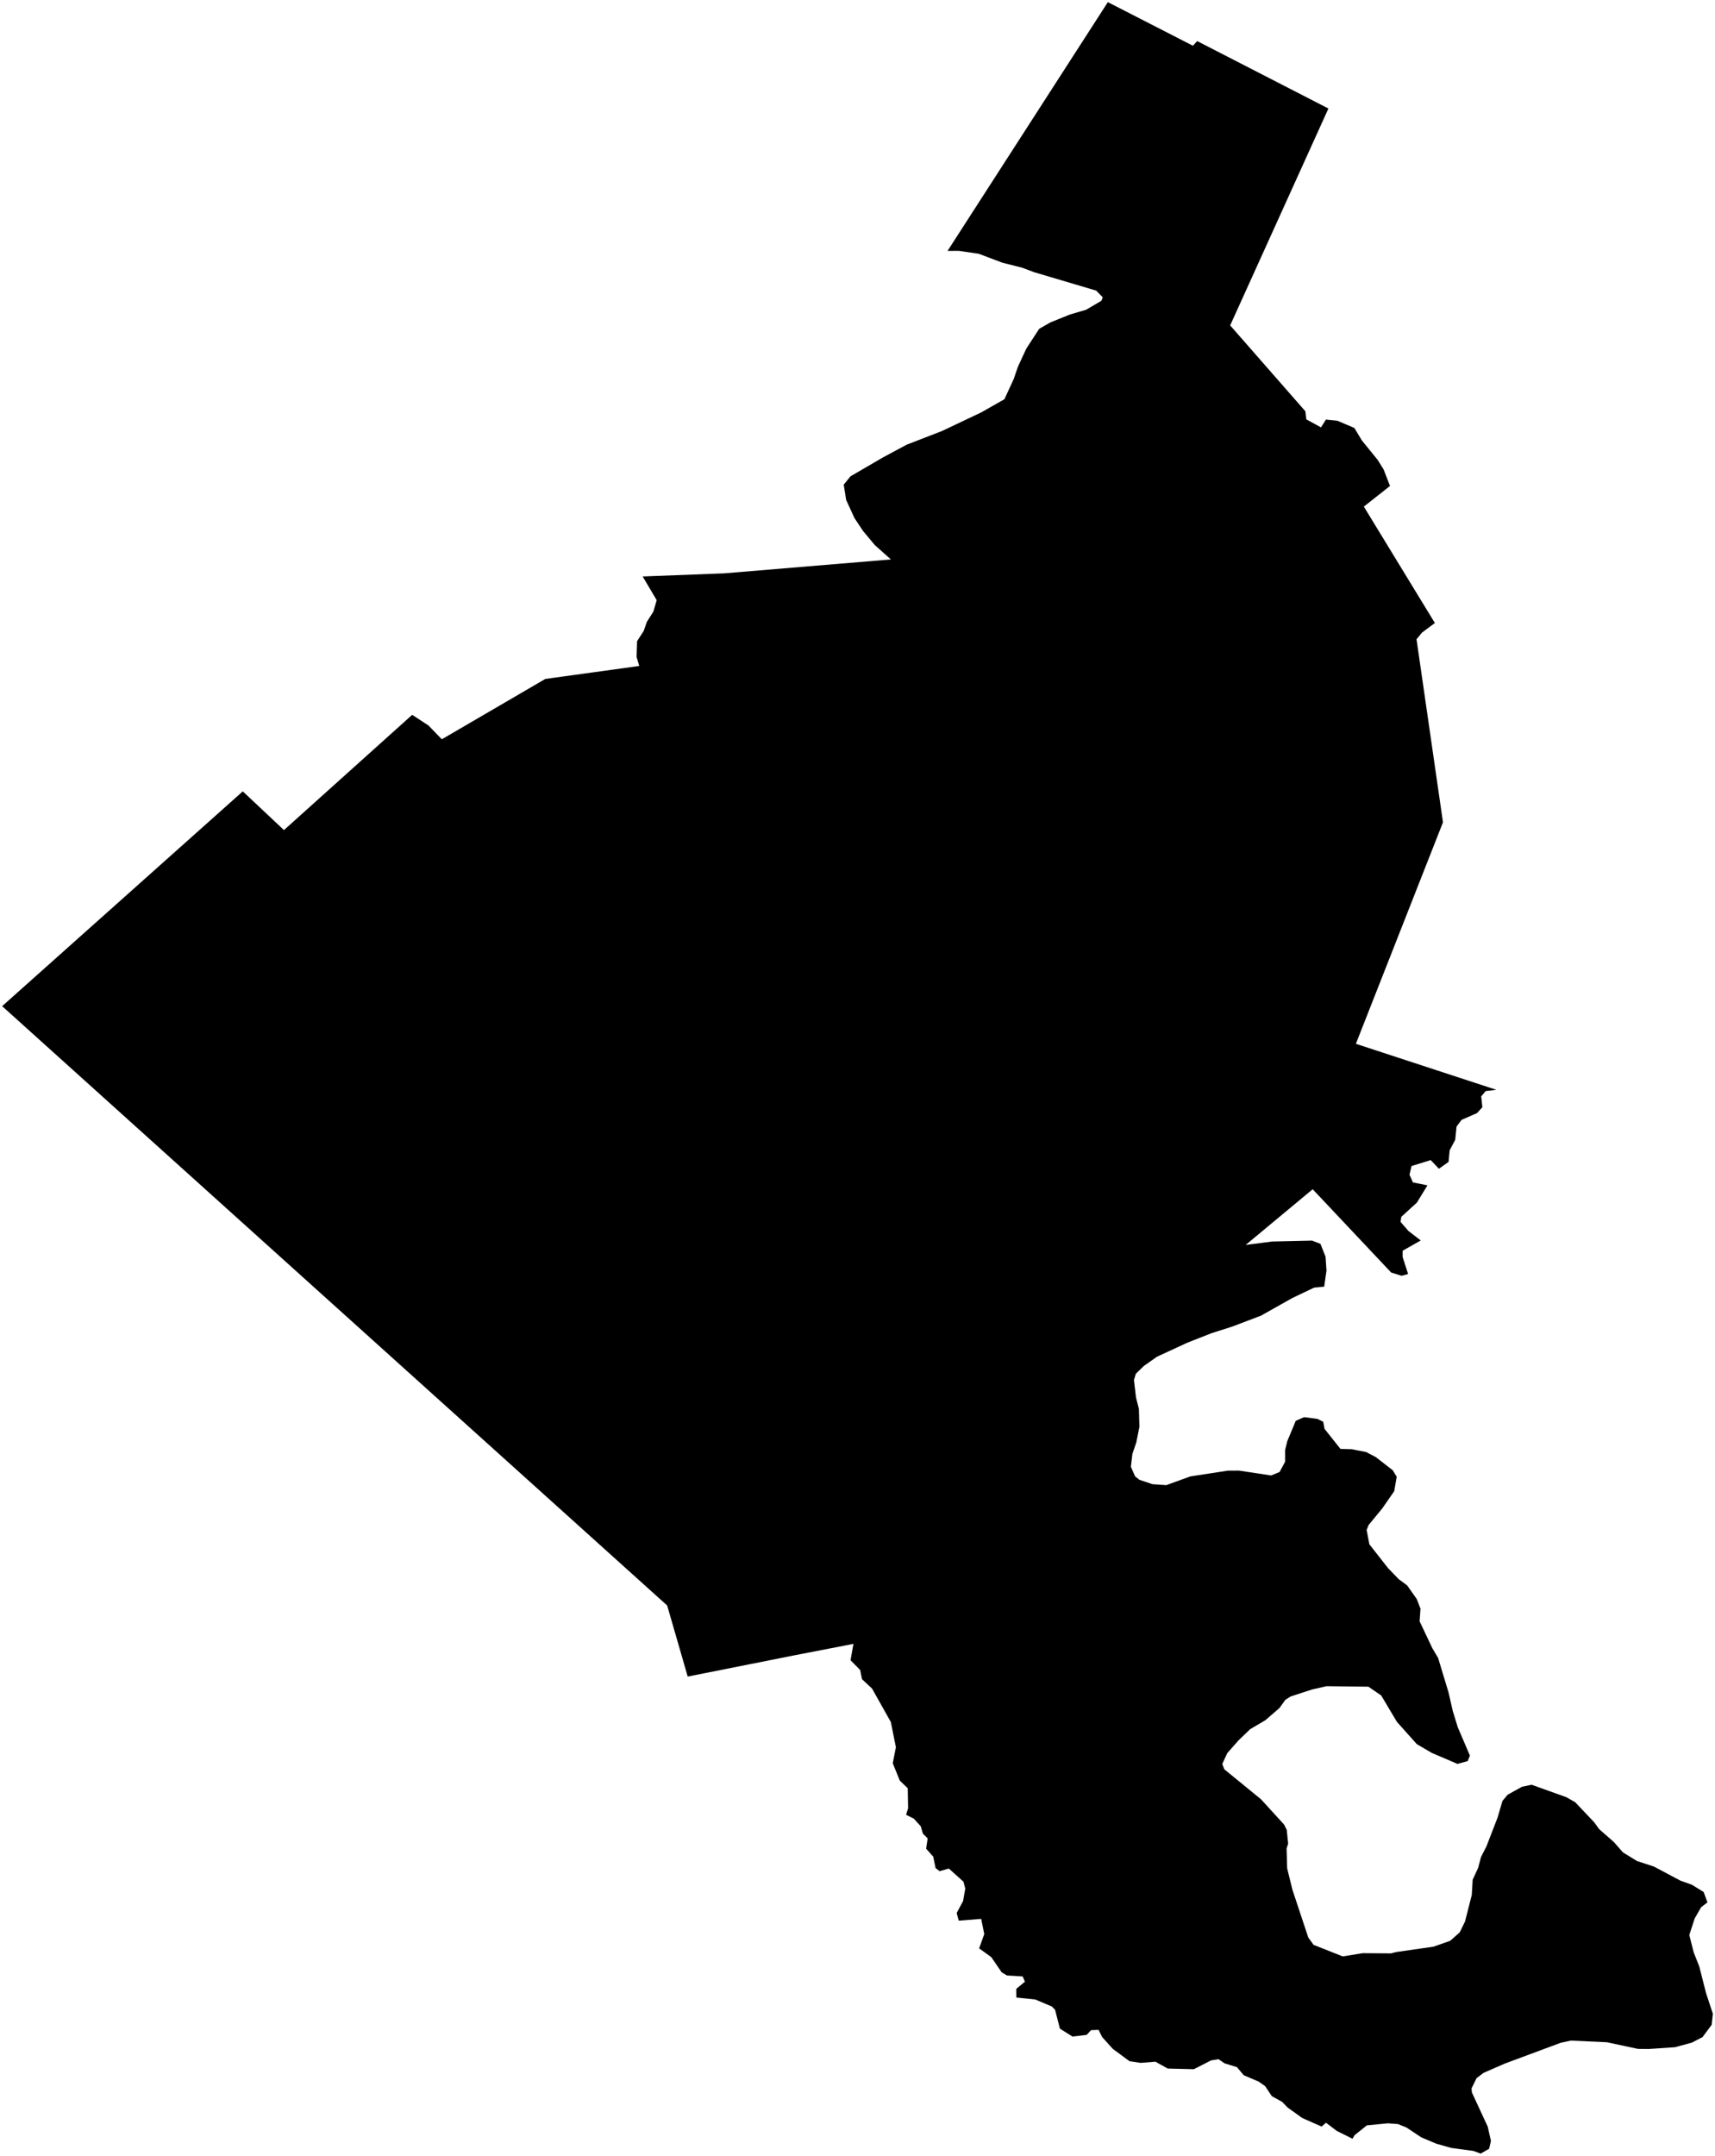 <?xml version="1.0"?>
<svg xmlns="http://www.w3.org/2000/svg" version="1.2" baseProfile="tiny" width="800" height="1005" viewBox="0 0 800 1005" stroke-linecap="round" stroke-linejoin="round">
<g id="4202099">
<path d="M 648.4 226.56 636.19 236.17 669.33 290.45 663.37 294.87 660.77 298.02 673.11 383.36 632.48 486.62 698.01 508.07 693.04 508.65 690.94 511.12 691.48 516.2 688.99 518.92 681.77 522.08 679.44 525.21 678.82 531.37 676.22 536.3 675.72 541.66 671.22 544.87 667.38 540.83 658.44 543.61 657.49 547.66 659.11 551.25 665.87 552.6 660.94 560.65 653.69 567.26 653.29 569.6 656.93 573.81 662.74 578.3 654.3 583.08 654.28 585.99 656.84 593.93 653.81 594.76 648.95 593.26 612.33 554.42 581.07 580.39 593.3 578.8 612.09 578.37 615.96 579.9 618.33 585.86 618.77 592.36 617.7 599.84 612.99 600.29 602.84 605.13 588.21 613.36 574.85 618.43 565.09 621.55 553.92 625.94 539.76 632.47 533.59 636.79 529.84 640.44 528.96 643.32 529.91 651.5 531.27 656.83 531.5 665.19 530.04 672.51 528.23 677.78 527.53 683.82 529.5 688.29 531.51 689.88 537.57 691.92 544.03 692.37 555.25 688.3 572.69 685.62 577.95 685.59 592.96 687.86 596.89 686.24 599.49 681.42 599.47 676 600.47 671.9 604.43 662.39 608.33 660.67 614.63 661.51 617.23 662.84 617.87 666.15 625.3 675.49 630.6 675.63 637.31 676.96 641.76 679.29 649.66 685.42 651.53 688.47 650.36 695.19 644.79 703.22 638.43 710.94 637.5 713.26 638.77 719.95 647.45 731.01 652.5 736.24 656.41 739.12 660.87 745.46 662.62 749.96 662.21 755.86 668.13 768.34 670.86 772.99 675.71 789.03 677.67 797.62 680.01 805.23 685.68 818.47 684.64 821.01 679.89 822.33 667.89 817.2 660.91 813.12 651.6 802.7 644.29 790.42 638.31 786.33 618.79 786.1 612.12 787.61 602.07 790.88 599.6 792.44 596.86 796.25 590.22 801.99 583.18 806.13 577.8 811.28 572.49 817.31 570.15 822.35 571.11 824.84 588.24 838.83 599 850.62 600.23 853.08 600.89 859.54 600.16 861.72 600.43 871.03 602.87 880.96 610.27 903.24 612.74 906.68 626.34 912.07 635.59 910.57 648.89 910.66 651.28 910.03 668.61 907.55 676.47 904.8 680.93 900.85 683.4 895.78 686.55 883.39 686.96 876.33 689.54 870.69 690.84 865.75 693.36 860.83 698.58 847.34 700.84 839.61 703.25 836.71 710 832.96 714.48 832.05 730.63 837.84 734.79 840.19 743.67 849.57 745.99 852.76 752.85 858.77 757.06 863.58 763.56 867.58 771.5 870.18 783.93 876.78 789.21 878.66 794.7 882.04 796.48 886.87 793.54 889.14 790.52 894.38 788.01 902.1 790.05 910.14 792.67 916.78 795.82 929.16 799 938.81 798.44 943.96 794.18 949.7 789.22 952.26 781.31 954.41 768.94 955.24 764.04 955.18 749.57 952.09 732.75 951.32 728.08 952.32 701.89 962.06 692.02 966.37 688.77 968.85 686.44 973.58 686.59 975.48 693.99 991.46 695.48 998.07 694.64 1001.75 690.69 1004 687.27 1002.75 677 1001.37 669.99 999.39 663 996.43 656.04 991.82 652.11 990.23 647.4 989.88 637.57 990.85 631.85 995.45 630.9 997.08 623.55 993.41 618.56 989.62 616.46 991.39 607.45 987.4 600.6 982.49 598.14 979.93 593.24 977.2 590.17 972.57 587.16 970.45 580.16 967.46 577.01 963.7 571.19 961.91 568.4 959.98 564.91 960.56 556.89 964.66 544.72 964.35 538.99 961.17 532.04 961.71 526.89 960.93 519.08 955.17 514.08 949.62 512.46 946.31 508.93 946.46 506.92 948.65 500.3 949.44 494.43 945.76 492.15 936.93 490.64 935.42 482.94 932.16 474.1 931.24 474.07 927.2 478.1 923.85 477.06 921.42 469.74 920.97 467.24 919.48 462.42 912.42 456.74 908.33 459.13 901.64 457.69 894.58 447.22 895.41 446.26 891.83 449.26 886.23 450.27 880.4 449.42 877.23 442.6 871.11 438.32 872.33 436.43 870.92 435.32 865.56 432.01 861.84 432.72 857.03 430.52 854.86 429.52 851.42 426.25 847.84 422.66 846.05 423.6 843.02 423.43 833.67 419.74 830.13 416.44 822.01 417.91 814.56 415.56 802.83 406.8 787.23 402.1 782.83 401.24 778.55 396.75 774 398.11 766.37 371.47 771.53 320.8 781.61 311.21 748.47 114.72 571.5 1 469.07 113.25 368.93 132.46 386.98 192.27 333.25 199.88 338.23 206.1 344.65 254.37 316.52 298.19 310.47 296.95 306.27 297.18 298.91 300.28 294.13 301.74 289.91 304.81 285.08 306.32 279.79 299.78 268.75 337.86 267.29 415.57 260.81 408.08 254.12 402.57 247.52 398.56 241.48 394.71 233.07 393.57 225.95 396.73 222.06 411.95 213.2 422.94 207.31 439.45 200.92 457.67 192.28 468.53 186.12 472.88 176.67 474.82 171 478.74 162.53 484.75 153.3 489.97 150.31 498.97 146.67 506.7 144.38 513.75 140.24 514.41 138.62 511.36 135.49 482.34 126.88 476.66 124.76 467.59 122.48 456.54 118.3 447.24 116.95 442.01 116.97 516.78 1 556.47 21.33 558.45 19.15 619.67 50.59 573.84 151.7 608.92 191.74 609.36 195.5 616.2 199.24 618.53 195.6 623.87 196.16 631.76 199.5 635.29 205.35 642.68 214.45 645.44 218.91 648.4 226.56 Z"/>
</g>
</svg>